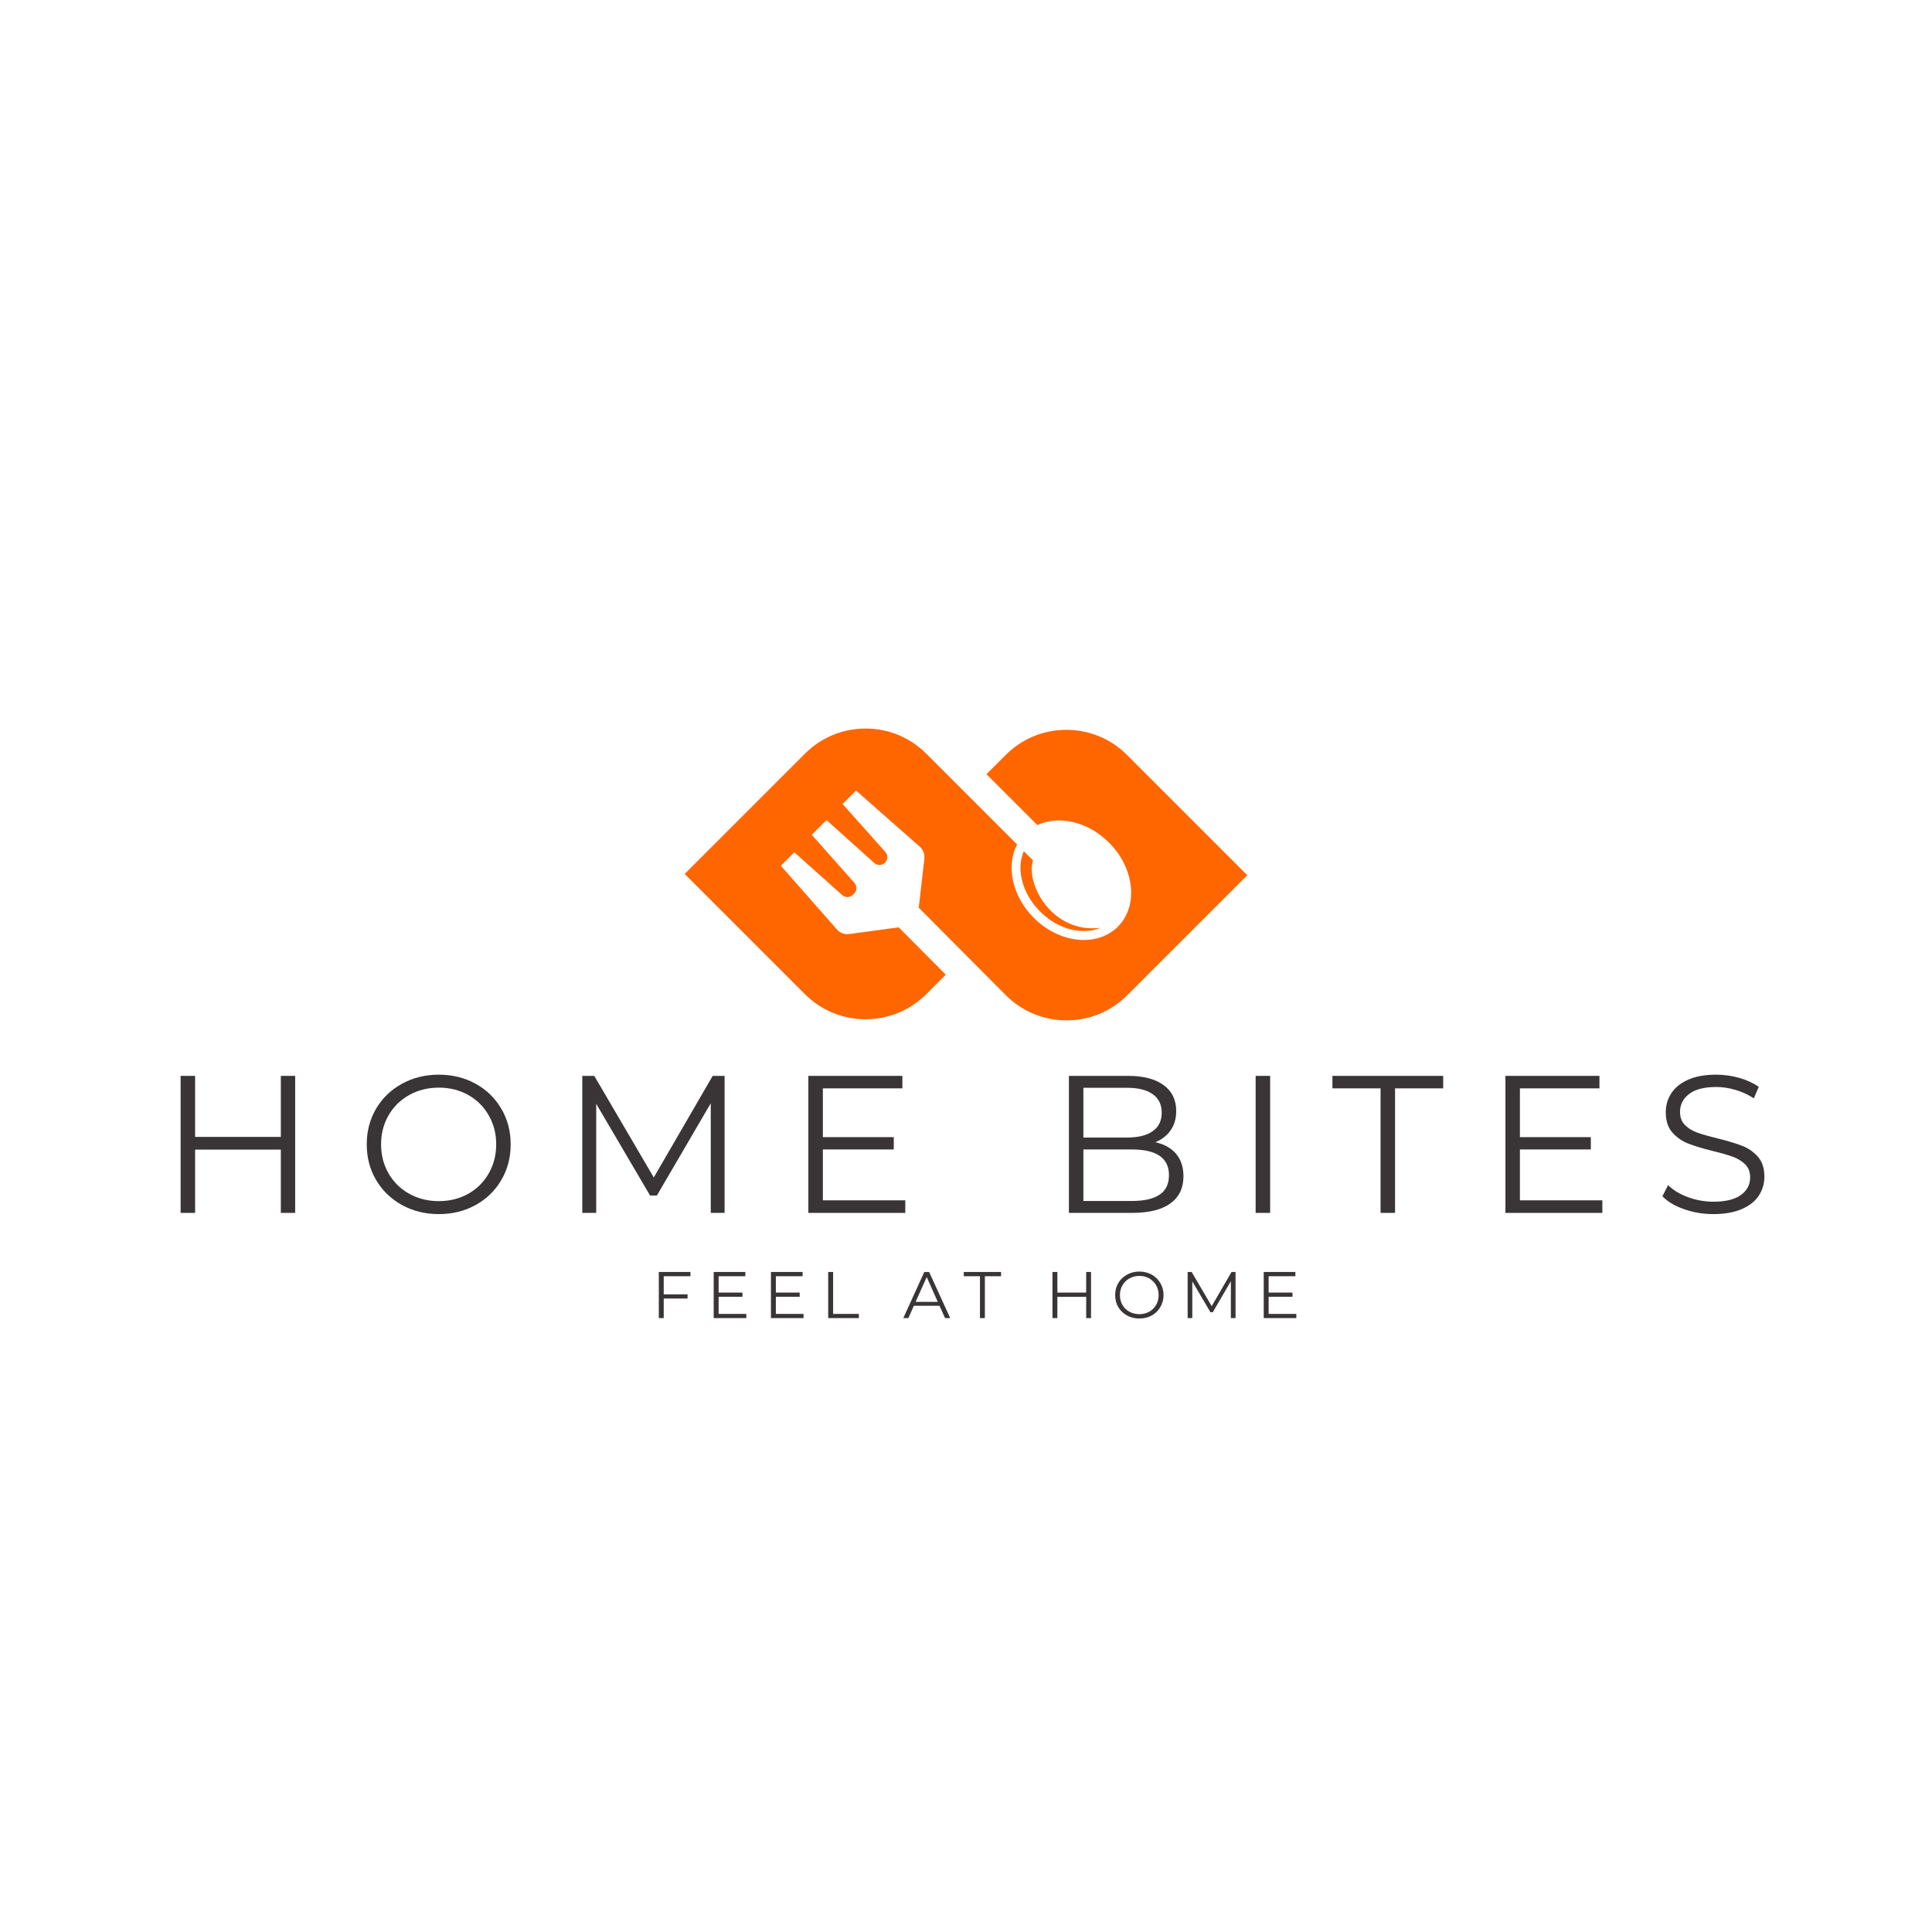 <svg xmlns="http://www.w3.org/2000/svg" xmlns:xlink="http://www.w3.org/1999/xlink" width="500" zoomAndPan="magnify" viewBox="0 0 375 375" height="500" preserveAspectRatio="xMidYMid meet" version="1.0"><defs><g/><clipPath id="51b1747697"><path d="M 132.855 141.41 L 242.355 141.41 L 242.355 199 L 132.855 199 Z M 132.855 141.41 " clip-rule="nonzero"/></clipPath></defs><rect x="-37.5" width="450" fill="#ffffff" y="-37.5" height="450" fill-opacity="1"/><rect x="-37.5" width="450" fill="#ffffff" y="-37.5" height="450" fill-opacity="1"/><g fill="#393536" fill-opacity="1"><g transform="translate(30.73, 235.421)"><g><path d="M 26.562 -26.594 L 26.562 0 L 23.781 0 L 23.781 -12.281 L 7.141 -12.281 L 7.141 0 L 4.328 0 L 4.328 -26.594 L 7.141 -26.594 L 7.141 -14.75 L 23.781 -14.75 L 23.781 -26.594 Z M 26.562 -26.594 "/></g></g></g><g fill="#393536" fill-opacity="1"><g transform="translate(69.217, 235.421)"><g><path d="M 15.953 0.234 C 13.328 0.234 10.941 -0.352 8.797 -1.531 C 6.66 -2.719 4.988 -4.336 3.781 -6.391 C 2.57 -8.441 1.969 -10.742 1.969 -13.297 C 1.969 -15.859 2.57 -18.164 3.781 -20.219 C 4.988 -22.27 6.66 -23.883 8.797 -25.062 C 10.941 -26.238 13.328 -26.828 15.953 -26.828 C 18.586 -26.828 20.961 -26.242 23.078 -25.078 C 25.203 -23.91 26.867 -22.297 28.078 -20.234 C 29.297 -18.172 29.906 -15.859 29.906 -13.297 C 29.906 -10.742 29.297 -8.43 28.078 -6.359 C 26.867 -4.297 25.203 -2.68 23.078 -1.516 C 20.961 -0.348 18.586 0.234 15.953 0.234 Z M 15.953 -2.281 C 18.055 -2.281 19.957 -2.754 21.656 -3.703 C 23.352 -4.648 24.68 -5.969 25.641 -7.656 C 26.609 -9.344 27.094 -11.223 27.094 -13.297 C 27.094 -15.379 26.609 -17.258 25.641 -18.938 C 24.68 -20.625 23.352 -21.941 21.656 -22.891 C 19.957 -23.836 18.055 -24.312 15.953 -24.312 C 13.859 -24.312 11.953 -23.836 10.234 -22.891 C 8.523 -21.941 7.18 -20.625 6.203 -18.938 C 5.234 -17.258 4.75 -15.379 4.75 -13.297 C 4.75 -11.223 5.234 -9.344 6.203 -7.656 C 7.18 -5.969 8.523 -4.648 10.234 -3.703 C 11.953 -2.754 13.859 -2.281 15.953 -2.281 Z M 15.953 -2.281 "/></g></g></g><g fill="#393536" fill-opacity="1"><g transform="translate(108.693, 235.421)"><g><path d="M 31.953 -26.594 L 31.953 0 L 29.266 0 L 29.266 -21.281 L 18.812 -3.375 L 17.484 -3.375 L 7.031 -21.172 L 7.031 0 L 4.328 0 L 4.328 -26.594 L 6.656 -26.594 L 18.203 -6.875 L 29.641 -26.594 Z M 31.953 -26.594 "/></g></g></g><g fill="#393536" fill-opacity="1"><g transform="translate(152.575, 235.421)"><g><path d="M 23.141 -2.438 L 23.141 0 L 4.328 0 L 4.328 -26.594 L 22.578 -26.594 L 22.578 -24.172 L 7.141 -24.172 L 7.141 -14.703 L 20.906 -14.703 L 20.906 -12.312 L 7.141 -12.312 L 7.141 -2.438 Z M 23.141 -2.438 "/></g></g></g><g fill="#393536" fill-opacity="1"><g transform="translate(185.592, 235.421)"><g/></g></g><g fill="#393536" fill-opacity="1"><g transform="translate(203.146, 235.421)"><g><path d="M 21.094 -13.719 C 22.844 -13.332 24.191 -12.578 25.141 -11.453 C 26.086 -10.328 26.562 -8.879 26.562 -7.109 C 26.562 -4.828 25.719 -3.07 24.031 -1.844 C 22.352 -0.613 19.863 0 16.562 0 L 4.328 0 L 4.328 -26.594 L 15.812 -26.594 C 18.77 -26.594 21.066 -26 22.703 -24.812 C 24.336 -23.625 25.156 -21.941 25.156 -19.766 C 25.156 -18.297 24.789 -17.047 24.062 -16.016 C 23.344 -14.992 22.352 -14.227 21.094 -13.719 Z M 7.141 -24.281 L 7.141 -14.625 L 15.625 -14.625 C 17.77 -14.625 19.426 -15.035 20.594 -15.859 C 21.758 -16.68 22.344 -17.879 22.344 -19.453 C 22.344 -21.023 21.758 -22.223 20.594 -23.047 C 19.426 -23.867 17.77 -24.281 15.625 -24.281 Z M 16.531 -2.312 C 18.914 -2.312 20.711 -2.719 21.922 -3.531 C 23.141 -4.344 23.75 -5.609 23.75 -7.328 C 23.75 -10.648 21.344 -12.312 16.531 -12.312 L 7.141 -12.312 L 7.141 -2.312 Z M 16.531 -2.312 "/></g></g></g><g fill="#393536" fill-opacity="1"><g transform="translate(239.392, 235.421)"><g><path d="M 4.328 -26.594 L 7.141 -26.594 L 7.141 0 L 4.328 0 Z M 4.328 -26.594 "/></g></g></g><g fill="#393536" fill-opacity="1"><g transform="translate(258.466, 235.421)"><g><path d="M 9.5 -24.172 L 0.156 -24.172 L 0.156 -26.594 L 21.656 -26.594 L 21.656 -24.172 L 12.312 -24.172 L 12.312 0 L 9.5 0 Z M 9.5 -24.172 "/></g></g></g><g fill="#393536" fill-opacity="1"><g transform="translate(287.874, 235.421)"><g><path d="M 23.141 -2.438 L 23.141 0 L 4.328 0 L 4.328 -26.594 L 22.578 -26.594 L 22.578 -24.172 L 7.141 -24.172 L 7.141 -14.703 L 20.906 -14.703 L 20.906 -12.312 L 7.141 -12.312 L 7.141 -2.438 Z M 23.141 -2.438 "/></g></g></g><g fill="#393536" fill-opacity="1"><g transform="translate(320.89, 235.421)"><g><path d="M 11.672 0.234 C 9.691 0.234 7.797 -0.082 5.984 -0.719 C 4.172 -1.352 2.77 -2.191 1.781 -3.234 L 2.891 -5.391 C 3.848 -4.43 5.125 -3.656 6.719 -3.062 C 8.32 -2.469 9.973 -2.172 11.672 -2.172 C 14.047 -2.172 15.828 -2.602 17.016 -3.469 C 18.211 -4.344 18.812 -5.477 18.812 -6.875 C 18.812 -7.938 18.488 -8.785 17.844 -9.422 C 17.195 -10.055 16.406 -10.547 15.469 -10.891 C 14.531 -11.234 13.223 -11.609 11.547 -12.016 C 9.547 -12.516 7.953 -13 6.766 -13.469 C 5.578 -13.938 4.555 -14.648 3.703 -15.609 C 2.859 -16.578 2.438 -17.883 2.438 -19.531 C 2.438 -20.875 2.789 -22.098 3.5 -23.203 C 4.207 -24.305 5.297 -25.188 6.766 -25.844 C 8.234 -26.5 10.055 -26.828 12.234 -26.828 C 13.754 -26.828 15.242 -26.617 16.703 -26.203 C 18.16 -25.785 19.422 -25.207 20.484 -24.469 L 19.531 -22.234 C 18.414 -22.961 17.223 -23.508 15.953 -23.875 C 14.691 -24.25 13.453 -24.438 12.234 -24.438 C 9.898 -24.438 8.145 -23.984 6.969 -23.078 C 5.789 -22.18 5.203 -21.023 5.203 -19.609 C 5.203 -18.547 5.523 -17.691 6.172 -17.047 C 6.816 -16.398 7.625 -15.906 8.594 -15.562 C 9.57 -15.219 10.891 -14.844 12.547 -14.438 C 14.492 -13.957 16.066 -13.484 17.266 -13.016 C 18.473 -12.547 19.492 -11.836 20.328 -10.891 C 21.16 -9.941 21.578 -8.656 21.578 -7.031 C 21.578 -5.688 21.219 -4.461 20.5 -3.359 C 19.781 -2.254 18.672 -1.379 17.172 -0.734 C 15.68 -0.086 13.848 0.234 11.672 0.234 Z M 11.672 0.234 "/></g></g></g><g fill="#393536" fill-opacity="1"><g transform="translate(126.423, 255.842)"><g><path d="M 2.406 -8.125 L 2.406 -4.609 L 7.031 -4.609 L 7.031 -3.797 L 2.406 -3.797 L 2.406 0 L 1.453 0 L 1.453 -8.953 L 7.594 -8.953 L 7.594 -8.125 Z M 2.406 -8.125 "/></g></g></g><g fill="#393536" fill-opacity="1"><g transform="translate(137.075, 255.842)"><g><path d="M 7.781 -0.812 L 7.781 0 L 1.453 0 L 1.453 -8.953 L 7.594 -8.953 L 7.594 -8.125 L 2.406 -8.125 L 2.406 -4.953 L 7.031 -4.953 L 7.031 -4.141 L 2.406 -4.141 L 2.406 -0.812 Z M 7.781 -0.812 "/></g></g></g><g fill="#393536" fill-opacity="1"><g transform="translate(148.187, 255.842)"><g><path d="M 7.781 -0.812 L 7.781 0 L 1.453 0 L 1.453 -8.953 L 7.594 -8.953 L 7.594 -8.125 L 2.406 -8.125 L 2.406 -4.953 L 7.031 -4.953 L 7.031 -4.141 L 2.406 -4.141 L 2.406 -0.812 Z M 7.781 -0.812 "/></g></g></g><g fill="#393536" fill-opacity="1"><g transform="translate(159.299, 255.842)"><g><path d="M 1.453 -8.953 L 2.406 -8.953 L 2.406 -0.812 L 7.406 -0.812 L 7.406 0 L 1.453 0 Z M 1.453 -8.953 "/></g></g></g><g fill="#393536" fill-opacity="1"><g transform="translate(169.388, 255.842)"><g/></g></g><g fill="#393536" fill-opacity="1"><g transform="translate(175.297, 255.842)"><g><path d="M 7.062 -2.391 L 2.078 -2.391 L 1.016 0 L 0.031 0 L 4.109 -8.953 L 5.047 -8.953 L 9.141 0 L 8.141 0 Z M 6.719 -3.156 L 4.578 -7.969 L 2.422 -3.156 Z M 6.719 -3.156 "/></g></g></g><g fill="#393536" fill-opacity="1"><g transform="translate(187.023, 255.842)"><g><path d="M 3.188 -8.125 L 0.047 -8.125 L 0.047 -8.953 L 7.281 -8.953 L 7.281 -8.125 L 4.141 -8.125 L 4.141 0 L 3.188 0 Z M 3.188 -8.125 "/></g></g></g><g fill="#393536" fill-opacity="1"><g transform="translate(196.92, 255.842)"><g/></g></g><g fill="#393536" fill-opacity="1"><g transform="translate(202.829, 255.842)"><g><path d="M 8.938 -8.953 L 8.938 0 L 8 0 L 8 -4.125 L 2.406 -4.125 L 2.406 0 L 1.453 0 L 1.453 -8.953 L 2.406 -8.953 L 2.406 -4.953 L 8 -4.953 L 8 -8.953 Z M 8.938 -8.953 "/></g></g></g><g fill="#393536" fill-opacity="1"><g transform="translate(215.782, 255.842)"><g><path d="M 5.375 0.078 C 4.477 0.078 3.672 -0.117 2.953 -0.516 C 2.234 -0.91 1.672 -1.453 1.266 -2.141 C 0.867 -2.836 0.672 -3.613 0.672 -4.469 C 0.672 -5.332 0.867 -6.109 1.266 -6.797 C 1.672 -7.484 2.234 -8.023 2.953 -8.422 C 3.672 -8.828 4.477 -9.031 5.375 -9.031 C 6.258 -9.031 7.055 -8.832 7.766 -8.438 C 8.473 -8.039 9.031 -7.492 9.438 -6.797 C 9.852 -6.109 10.062 -5.332 10.062 -4.469 C 10.062 -3.613 9.852 -2.836 9.438 -2.141 C 9.031 -1.441 8.473 -0.895 7.766 -0.5 C 7.055 -0.113 6.258 0.078 5.375 0.078 Z M 5.375 -0.766 C 6.07 -0.766 6.707 -0.922 7.281 -1.234 C 7.852 -1.555 8.301 -2 8.625 -2.562 C 8.945 -3.133 9.109 -3.77 9.109 -4.469 C 9.109 -5.164 8.945 -5.797 8.625 -6.359 C 8.301 -6.93 7.852 -7.379 7.281 -7.703 C 6.707 -8.023 6.07 -8.188 5.375 -8.188 C 4.664 -8.188 4.02 -8.023 3.438 -7.703 C 2.863 -7.379 2.41 -6.93 2.078 -6.359 C 1.754 -5.797 1.594 -5.164 1.594 -4.469 C 1.594 -3.77 1.754 -3.133 2.078 -2.562 C 2.41 -2 2.863 -1.555 3.438 -1.234 C 4.02 -0.922 4.664 -0.766 5.375 -0.766 Z M 5.375 -0.766 "/></g></g></g><g fill="#393536" fill-opacity="1"><g transform="translate(229.067, 255.842)"><g><path d="M 10.75 -8.953 L 10.75 0 L 9.844 0 L 9.844 -7.156 L 6.328 -1.141 L 5.875 -1.141 L 2.359 -7.125 L 2.359 0 L 1.453 0 L 1.453 -8.953 L 2.234 -8.953 L 6.125 -2.312 L 9.969 -8.953 Z M 10.75 -8.953 "/></g></g></g><g fill="#393536" fill-opacity="1"><g transform="translate(243.836, 255.842)"><g><path d="M 7.781 -0.812 L 7.781 0 L 1.453 0 L 1.453 -8.953 L 7.594 -8.953 L 7.594 -8.125 L 2.406 -8.125 L 2.406 -4.953 L 7.031 -4.953 L 7.031 -4.141 L 2.406 -4.141 L 2.406 -0.812 Z M 7.781 -0.812 "/></g></g></g><g clip-path="url(#51b1747697)"><path fill="#ff6600" d="M 218.758 146.539 C 215.613 143.391 211.43 141.66 206.98 141.66 C 202.535 141.66 198.352 143.391 195.207 146.539 L 191.473 150.27 L 201.348 160.145 C 205.477 158.203 211.152 159.445 215.254 163.547 C 220.234 168.527 221.004 175.836 216.973 179.867 C 212.941 183.898 205.633 183.129 200.652 178.148 C 196.441 173.938 195.242 168.062 197.414 163.91 L 179.793 146.289 C 176.645 143.145 172.465 141.41 168.016 141.41 C 163.566 141.41 159.383 143.145 156.238 146.289 L 132.898 169.629 L 156.238 192.969 C 162.73 199.465 173.297 199.461 179.793 192.969 L 183.578 189.18 L 174.434 179.992 L 164.848 181.297 C 164.727 181.312 164.605 181.324 164.48 181.324 C 163.758 181.324 163.066 181.035 162.555 180.527 L 151.562 168.047 L 154.176 165.434 L 163.406 173.672 C 164 174.266 164.965 174.266 165.559 173.672 L 165.785 173.445 C 166.375 172.852 166.379 171.891 165.785 171.297 L 157.559 162.035 L 160.43 159.184 L 169.633 167.441 C 170.227 168.039 171.191 168.039 171.785 167.441 C 172.379 166.848 172.379 165.887 171.785 165.293 L 163.543 156.059 L 166.156 153.445 L 178.637 164.441 C 179.25 165.051 179.508 165.879 179.418 166.676 L 178.328 176.184 L 195.227 193.168 C 198.34 196.297 202.578 198.059 206.996 198.059 L 207.02 198.059 C 211.465 198.059 215.648 196.328 218.793 193.18 L 242.098 169.879 Z M 218.758 146.539 " fill-opacity="1" fill-rule="nonzero"/></g><path fill="#ff6600" d="M 198.715 165.211 C 197.188 168.758 198.441 173.488 201.879 176.926 C 204.289 179.336 207.387 180.719 210.375 180.719 C 211.547 180.719 212.629 180.504 213.594 180.094 C 204.199 181.219 199.059 171.605 200.5 167 Z M 198.715 165.211 " fill-opacity="1" fill-rule="nonzero"/></svg>